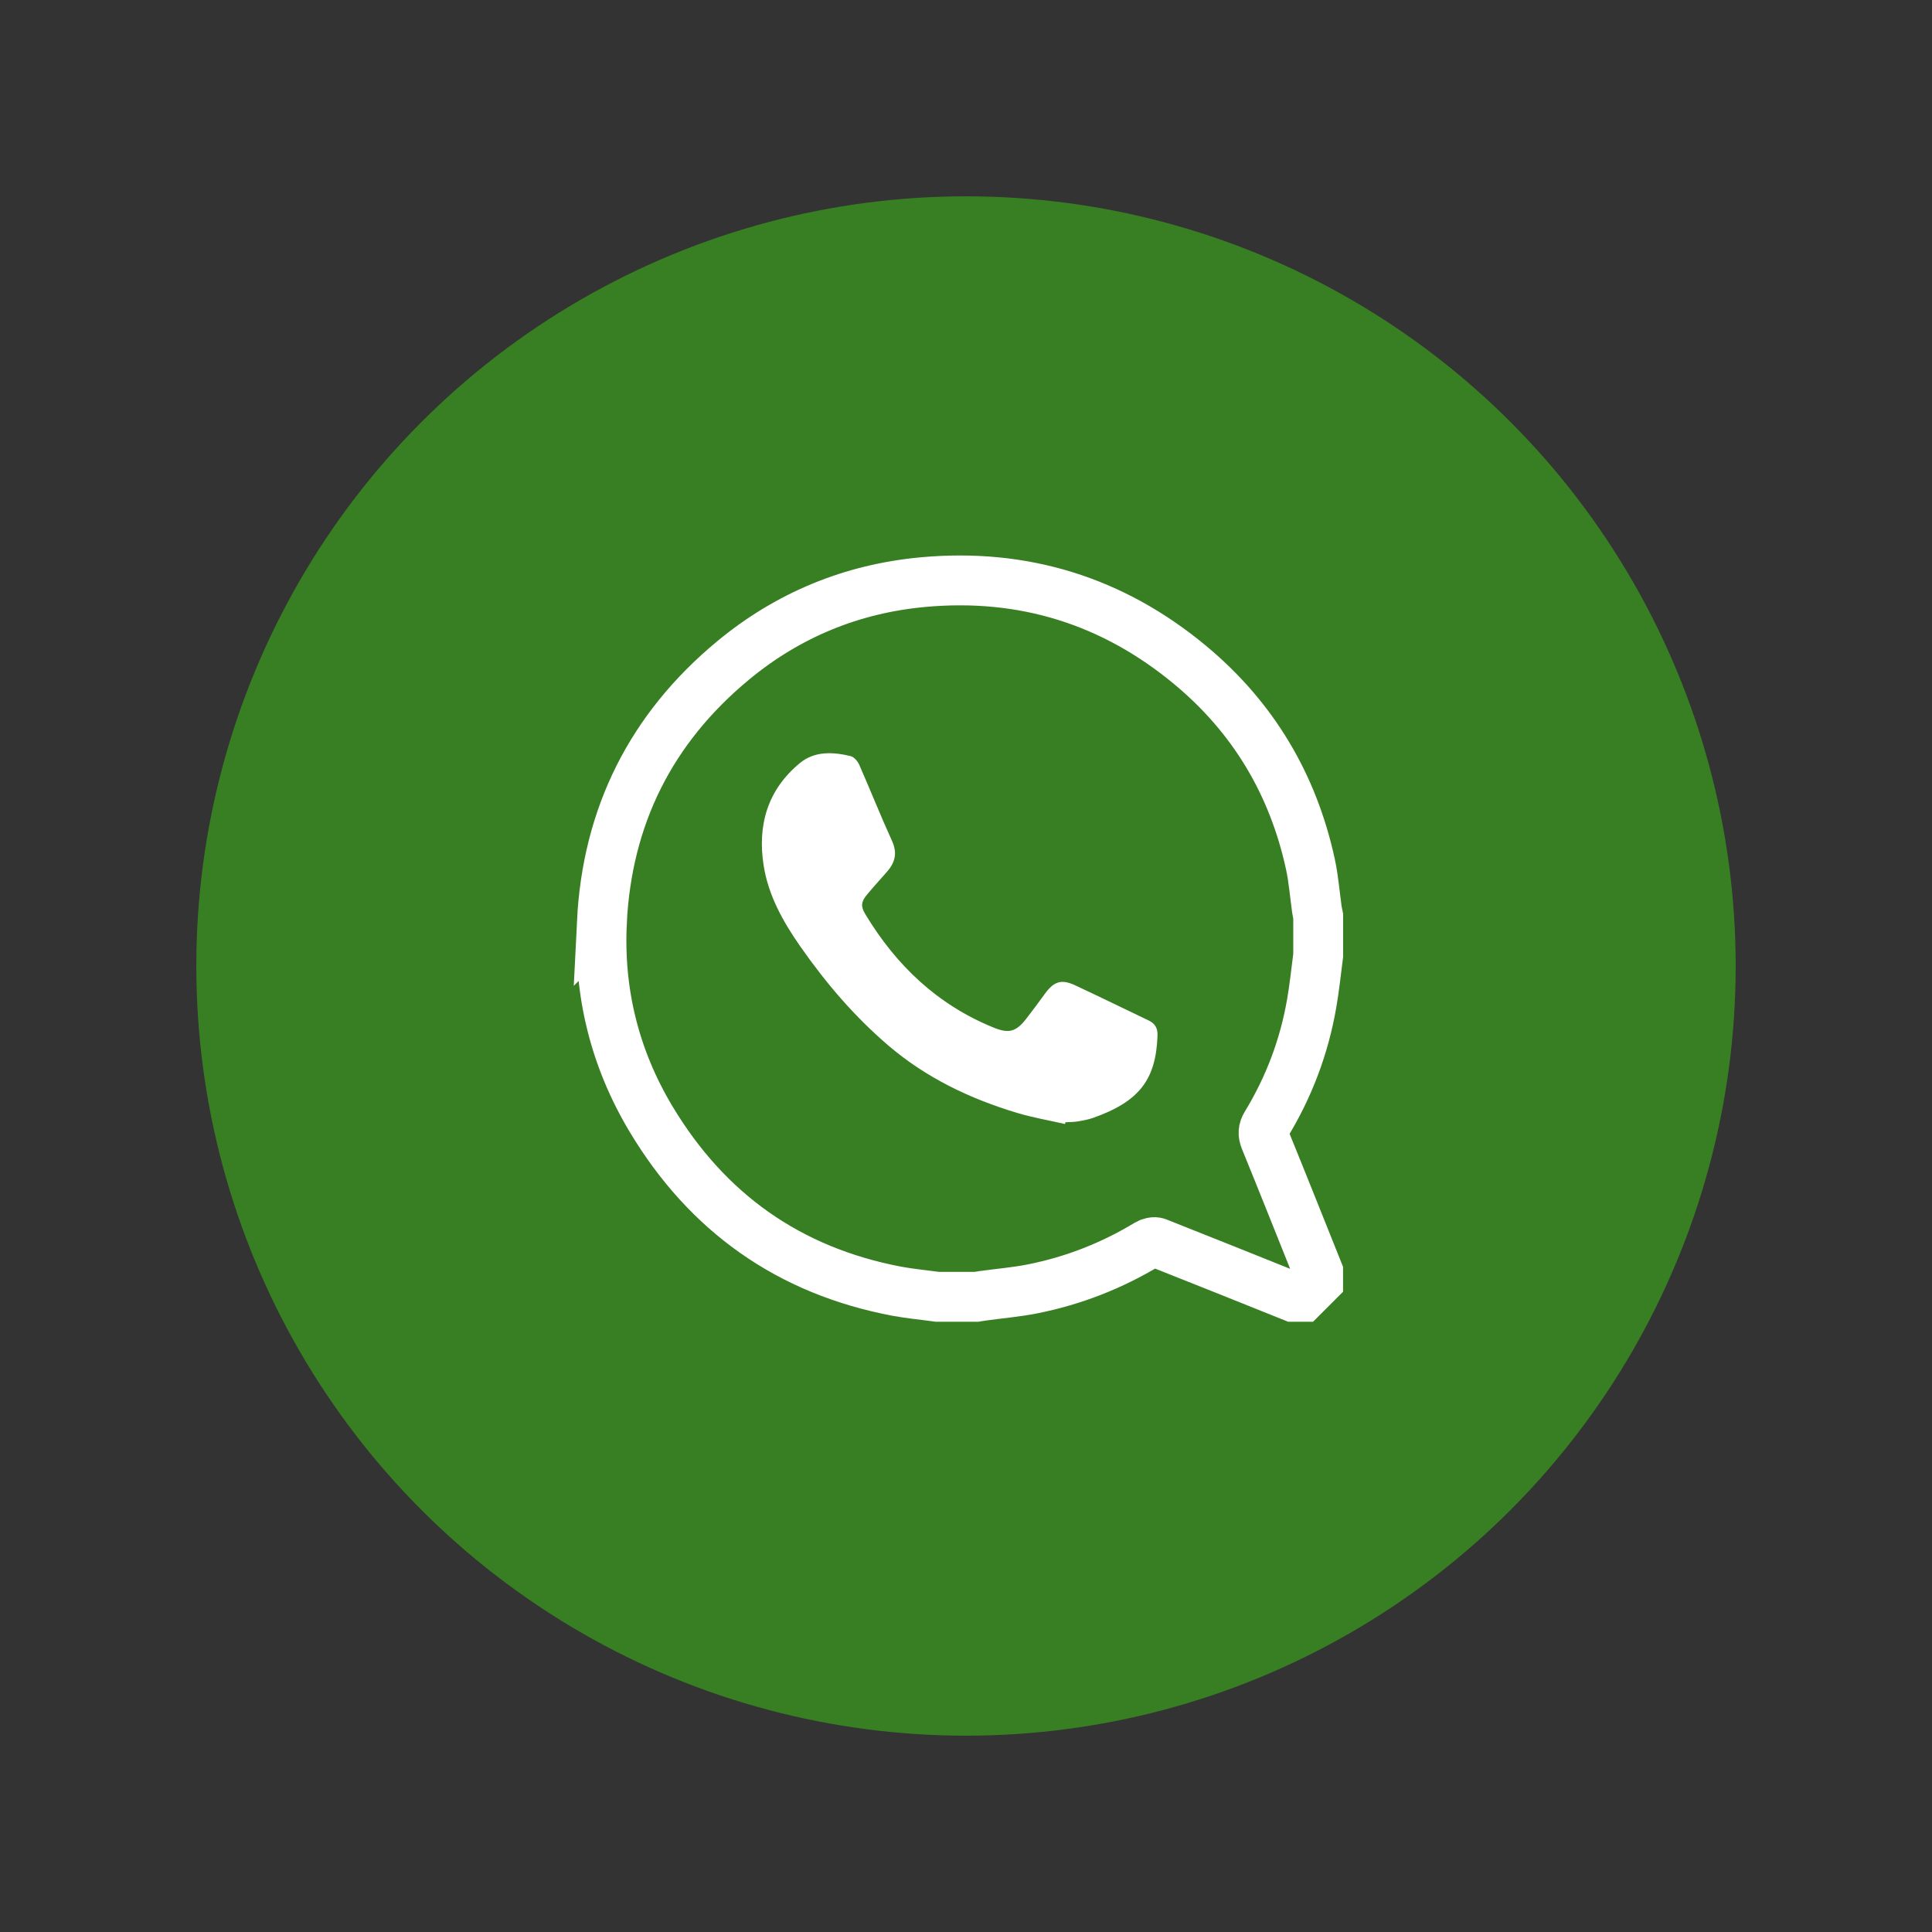 <?xml version="1.0" encoding="UTF-8"?>
<svg id="Capa_1" data-name="Capa 1" xmlns="http://www.w3.org/2000/svg" viewBox="0 0 310 310">
  <rect x="0" y="0" width="310" height="310" fill="#333333" stroke="none"/>
  <defs>
    <style>
      .cls-1 {
        fill: none;
        stroke: #fff;
        stroke-miterlimit: 10;
        stroke-width: 8px;
      }

      .cls-2 {
        fill: #377f22;
      }

      .cls-2, .cls-3 {
        stroke-width: 0px;
      }

      .cls-3 {
        fill: #fff;
      }
    </style>
  </defs>
  <circle class="cls-2" cx="155" cy="155" r="123.5"/>
  <g>
    <path class="cls-1" d="M96.57,148.02c.84-17.05,7.89-31.13,21.04-42.03,8.82-7.31,19.05-11.52,30.44-12.58,16.12-1.49,30.52,2.97,42.96,13.33,10.09,8.4,16.48,19.13,19.26,31.96.51,2.37.69,4.81,1.03,7.21.05.37.14.73.21,1.09v6.29c-.34,2.59-.6,5.19-1.05,7.75-1.2,6.91-3.64,13.38-7.29,19.37-.52.86-.55,1.55-.18,2.46,2.87,7.04,5.68,14.11,8.51,21.17v1.57c-.82.82-1.65,1.65-2.47,2.47h-1.57c-7.27-2.91-14.53-5.84-21.81-8.71-.41-.16-1.09,0-1.5.24-5.74,3.48-11.9,5.89-18.48,7.2-2.63.52-5.32.74-7.98,1.11-.33.04-.66.11-.99.16h-6.29c-2.18-.3-4.38-.5-6.53-.9-17.29-3.28-30.41-12.6-39.42-27.63-5.8-9.68-8.44-20.28-7.88-31.54Z"/>
    <path class="cls-3" d="M170.91,180.36c-2.57-.59-5.19-1.03-7.71-1.79-7.55-2.27-14.56-5.61-20.62-10.78-5.46-4.66-10.06-10.05-14.16-15.92-2.76-3.96-5.11-8.12-5.88-12.94-1.04-6.52.62-12.24,5.84-16.52,2.35-1.92,5.29-1.77,8.1-1.09.56.14,1.15.83,1.4,1.41,1.78,4.05,3.41,8.17,5.25,12.2.87,1.91.51,3.43-.76,4.89-1.08,1.24-2.19,2.45-3.24,3.71-.98,1.17-1.04,1.9-.29,3.15,4.95,8.22,11.58,14.53,20.56,18.19,2.46,1,3.6.72,5.26-1.4,1.03-1.32,2.02-2.67,3.01-4.03,1.45-1.98,2.64-2.37,4.85-1.34,3.95,1.84,7.86,3.77,11.79,5.64,1.05.5,1.46,1.26,1.42,2.42-.25,6.99-2.83,10.56-10.34,13.21-.82.29-1.69.44-2.55.58-.62.1-1.25.08-1.88.12-.02.09-.05.18-.07.27Z"/>
  </g>
</svg>
